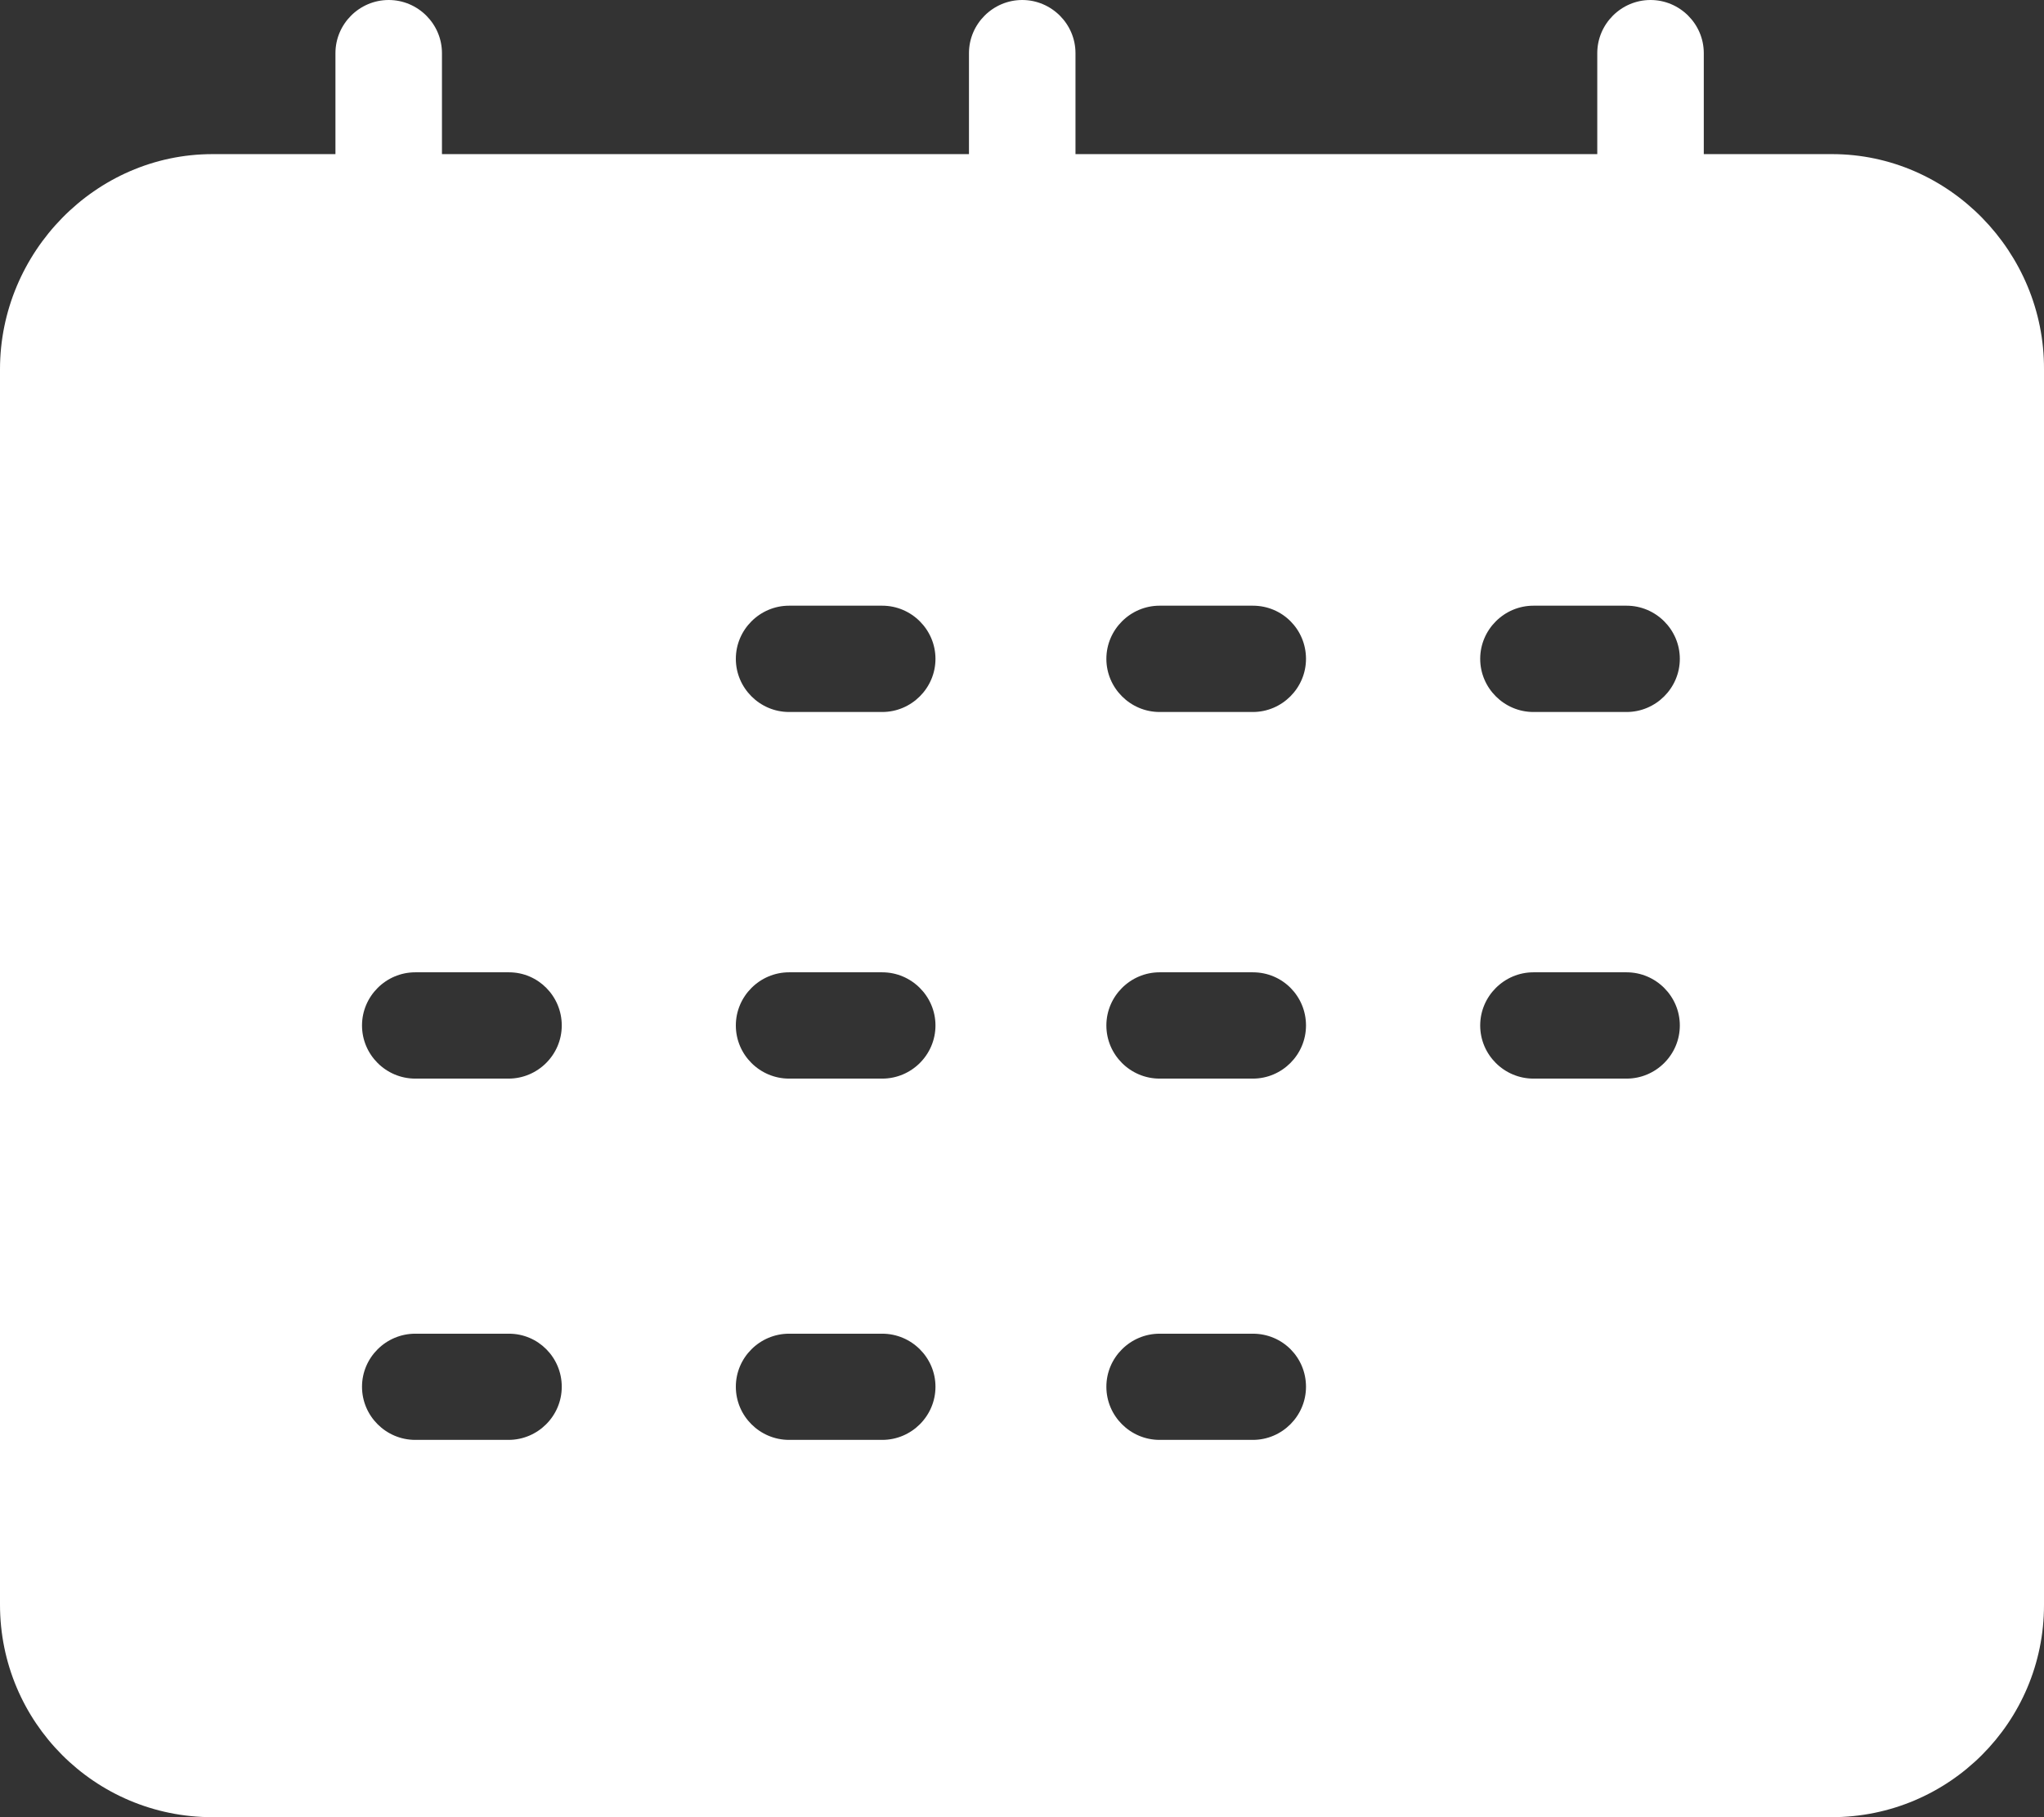 <svg width="18" height="16" viewBox="0 0 18 16" fill="none" xmlns="http://www.w3.org/2000/svg">
<rect x="0" y="0" width="18" height="16" fill="#333333" stroke="none"/>
<path d="M16.134 1.357H15.004V0.468C15.004 0.211 14.793 0 14.535 0C14.277 0 14.066 0.211 14.066 0.468V1.357H9.471V0.468C9.471 0.211 9.26 0 9.002 0C8.744 0 8.533 0.211 8.533 0.468V1.357H3.892V0.468C3.892 0.211 3.681 0 3.423 0C3.165 0 2.954 0.211 2.954 0.468V1.357H1.871C0.839 1.357 0 2.222 0 3.251V14.129C0 15.163 0.835 16 1.871 16H16.129C17.165 16 18 15.163 18 14.133V3.251C18.005 2.222 17.165 1.357 16.134 1.357ZM4.478 12.678H3.657C3.399 12.678 3.188 12.468 3.188 12.21C3.188 11.953 3.399 11.743 3.657 11.743H4.482C4.74 11.743 4.947 11.953 4.947 12.21C4.947 12.468 4.736 12.678 4.478 12.678ZM4.478 9.497H3.657C3.399 9.497 3.188 9.287 3.188 9.029C3.188 8.772 3.399 8.561 3.657 8.561H4.482C4.74 8.561 4.947 8.772 4.947 9.029C4.947 9.287 4.736 9.497 4.478 9.497ZM7.769 12.678H6.949C6.691 12.678 6.48 12.468 6.48 12.21C6.48 11.953 6.691 11.743 6.949 11.743H7.769C8.027 11.743 8.238 11.953 8.238 12.21C8.238 12.468 8.027 12.678 7.769 12.678ZM7.769 9.497H6.949C6.691 9.497 6.48 9.287 6.48 9.029C6.48 8.772 6.691 8.561 6.949 8.561H7.769C8.027 8.561 8.238 8.772 8.238 9.029C8.238 9.287 8.027 9.497 7.769 9.497ZM7.769 6.269H6.949C6.691 6.269 6.48 6.058 6.48 5.801C6.48 5.544 6.691 5.333 6.949 5.333H7.769C8.027 5.333 8.238 5.544 8.238 5.801C8.238 6.058 8.027 6.269 7.769 6.269ZM11.033 12.678H10.212C9.954 12.678 9.743 12.468 9.743 12.21C9.743 11.953 9.954 11.743 10.212 11.743H11.033C11.295 11.743 11.501 11.953 11.501 12.21C11.501 12.468 11.29 12.678 11.033 12.678ZM11.033 9.497H10.212C9.954 9.497 9.743 9.287 9.743 9.029C9.743 8.772 9.954 8.561 10.212 8.561H11.033C11.295 8.561 11.501 8.772 11.501 9.029C11.501 9.287 11.29 9.497 11.033 9.497ZM11.033 6.269H10.212C9.954 6.269 9.743 6.058 9.743 5.801C9.743 5.544 9.954 5.333 10.212 5.333H11.033C11.295 5.333 11.501 5.544 11.501 5.801C11.501 6.058 11.29 6.269 11.033 6.269ZM14.324 9.497H13.504C13.246 9.497 13.035 9.287 13.035 9.029C13.035 8.772 13.246 8.561 13.504 8.561H14.324C14.582 8.561 14.793 8.772 14.793 9.029C14.793 9.287 14.582 9.497 14.324 9.497ZM14.324 6.269H13.504C13.246 6.269 13.035 6.058 13.035 5.801C13.035 5.544 13.246 5.333 13.504 5.333H14.324C14.582 5.333 14.793 5.544 14.793 5.801C14.793 6.058 14.582 6.269 14.324 6.269Z" fill="white"/>
</svg>
